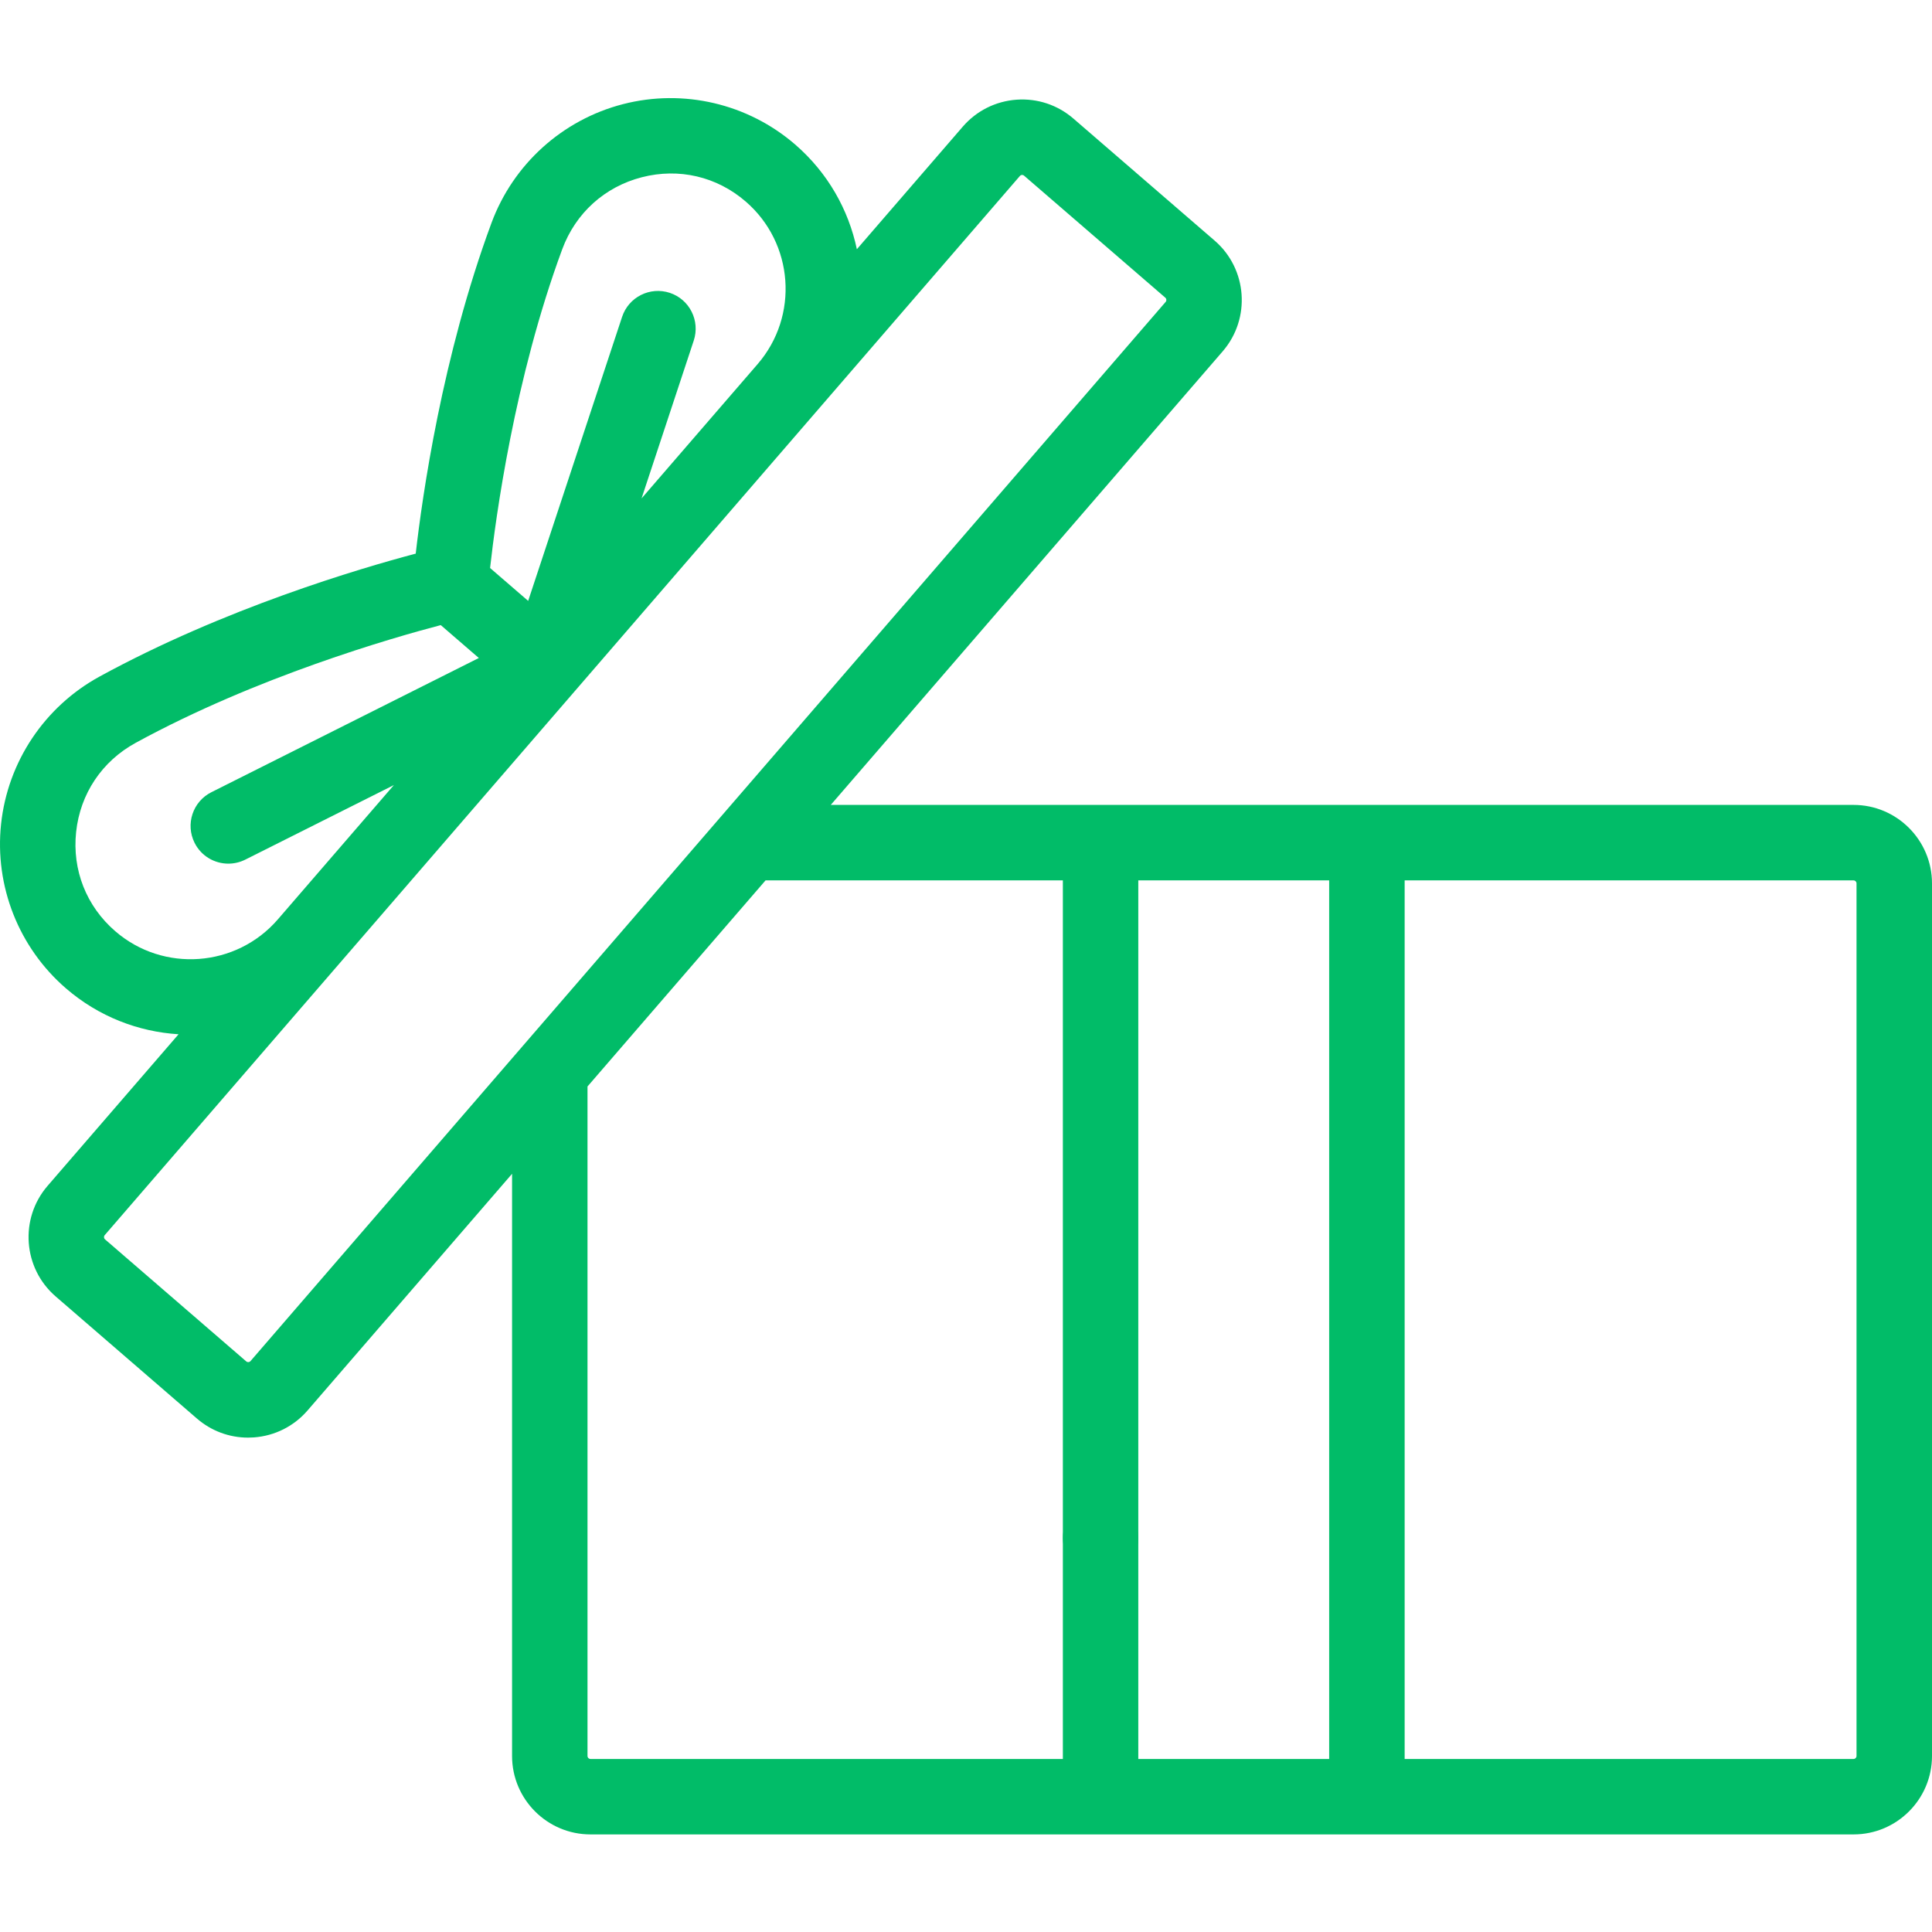 <svg width="45" height="45" viewBox="0 0 45 45" fill="none" xmlns="http://www.w3.org/2000/svg">
<g clip-path="url(#clip0)">
<path d="M43.173 18.748H19.35L28.48 8.182C29.138 7.419 29.054 6.263 28.292 5.605L25.002 2.762C24.633 2.443 24.162 2.287 23.675 2.322C23.188 2.358 22.744 2.581 22.425 2.95L19.958 5.805C19.765 4.887 19.282 4.024 18.52 3.365C17.419 2.414 15.921 2.063 14.513 2.425C13.1 2.789 11.954 3.824 11.447 5.194C10.299 8.298 9.836 11.552 9.683 12.895C8.376 13.241 5.224 14.171 2.319 15.758C1.038 16.459 0.18 17.742 0.025 19.193C-0.129 20.639 0.436 22.07 1.536 23.021C2.299 23.68 3.223 24.032 4.159 24.09L1.109 27.62C0.45 28.383 0.535 29.539 1.297 30.197L4.586 33.04C4.922 33.33 5.34 33.485 5.778 33.485C5.824 33.485 5.869 33.483 5.914 33.48C6.401 33.444 6.845 33.221 7.164 32.852L11.927 27.34V40.9C11.927 41.908 12.746 42.727 13.754 42.727H43.173C44.18 42.727 45 41.908 45 40.9V20.576C45 19.568 44.18 18.748 43.173 18.748ZM13.096 5.804C13.408 4.962 14.084 4.351 14.951 4.128C15.814 3.906 16.696 4.112 17.37 4.695C18.49 5.663 18.614 7.36 17.647 8.48L14.943 11.609L16.159 7.932C16.311 7.47 16.061 6.973 15.601 6.821C15.14 6.669 14.642 6.919 14.49 7.38L12.302 13.996L11.415 13.23C11.543 12.074 11.98 8.821 13.096 5.804ZM2.686 21.691C2.011 21.108 1.679 20.265 1.773 19.379C1.868 18.489 2.374 17.731 3.162 17.301C5.98 15.762 9.14 14.855 10.266 14.56L11.153 15.326L4.924 18.452C4.49 18.669 4.315 19.197 4.532 19.631C4.686 19.939 4.996 20.116 5.318 20.116C5.451 20.116 5.585 20.086 5.712 20.023L9.174 18.286L6.47 21.416C5.502 22.534 3.805 22.658 2.686 21.691ZM5.834 31.703C5.809 31.732 5.765 31.735 5.736 31.71L2.446 28.867C2.417 28.842 2.414 28.798 2.439 28.769L7.8 22.564L9.185 20.962L13.382 16.105C13.384 16.102 13.386 16.099 13.388 16.097C13.39 16.095 13.393 16.092 13.395 16.09L23.755 4.099C23.76 4.094 23.774 4.077 23.802 4.075H23.808C23.833 4.075 23.848 4.088 23.853 4.092L27.143 6.934C27.172 6.959 27.175 7.004 27.15 7.032L5.834 31.703ZM26.513 40.97V35.844C26.513 35.358 26.12 35.844 25.634 35.844C25.149 35.844 24.756 35.358 24.756 35.844V40.97H13.754C13.715 40.97 13.684 40.938 13.684 40.9V25.306L17.831 20.506H24.756V35.844C24.756 36.329 25.149 35.5 25.634 35.5C26.12 35.5 26.513 36.329 26.513 35.844V20.506H30.959V40.97H26.513ZM43.242 40.9C43.242 40.938 43.211 40.97 43.173 40.97H32.717V20.506H43.173C43.211 20.506 43.242 20.537 43.242 20.575V40.9Z" fill="#01BC68"/>
<path d="M26.122 35.089C25.803 34.877 25.373 34.898 25.076 35.14C24.804 35.363 24.692 35.739 24.794 36.074C24.902 36.431 25.233 36.686 25.605 36.698C25.972 36.709 26.317 36.484 26.451 36.143C26.6 35.764 26.464 35.313 26.122 35.089Z" fill="#01BC68"/>
</g>
<defs>
<clipPath id="clip0">
<rect width="45" height="45" fill="white"/>
</clipPath>
</defs>
</svg>
